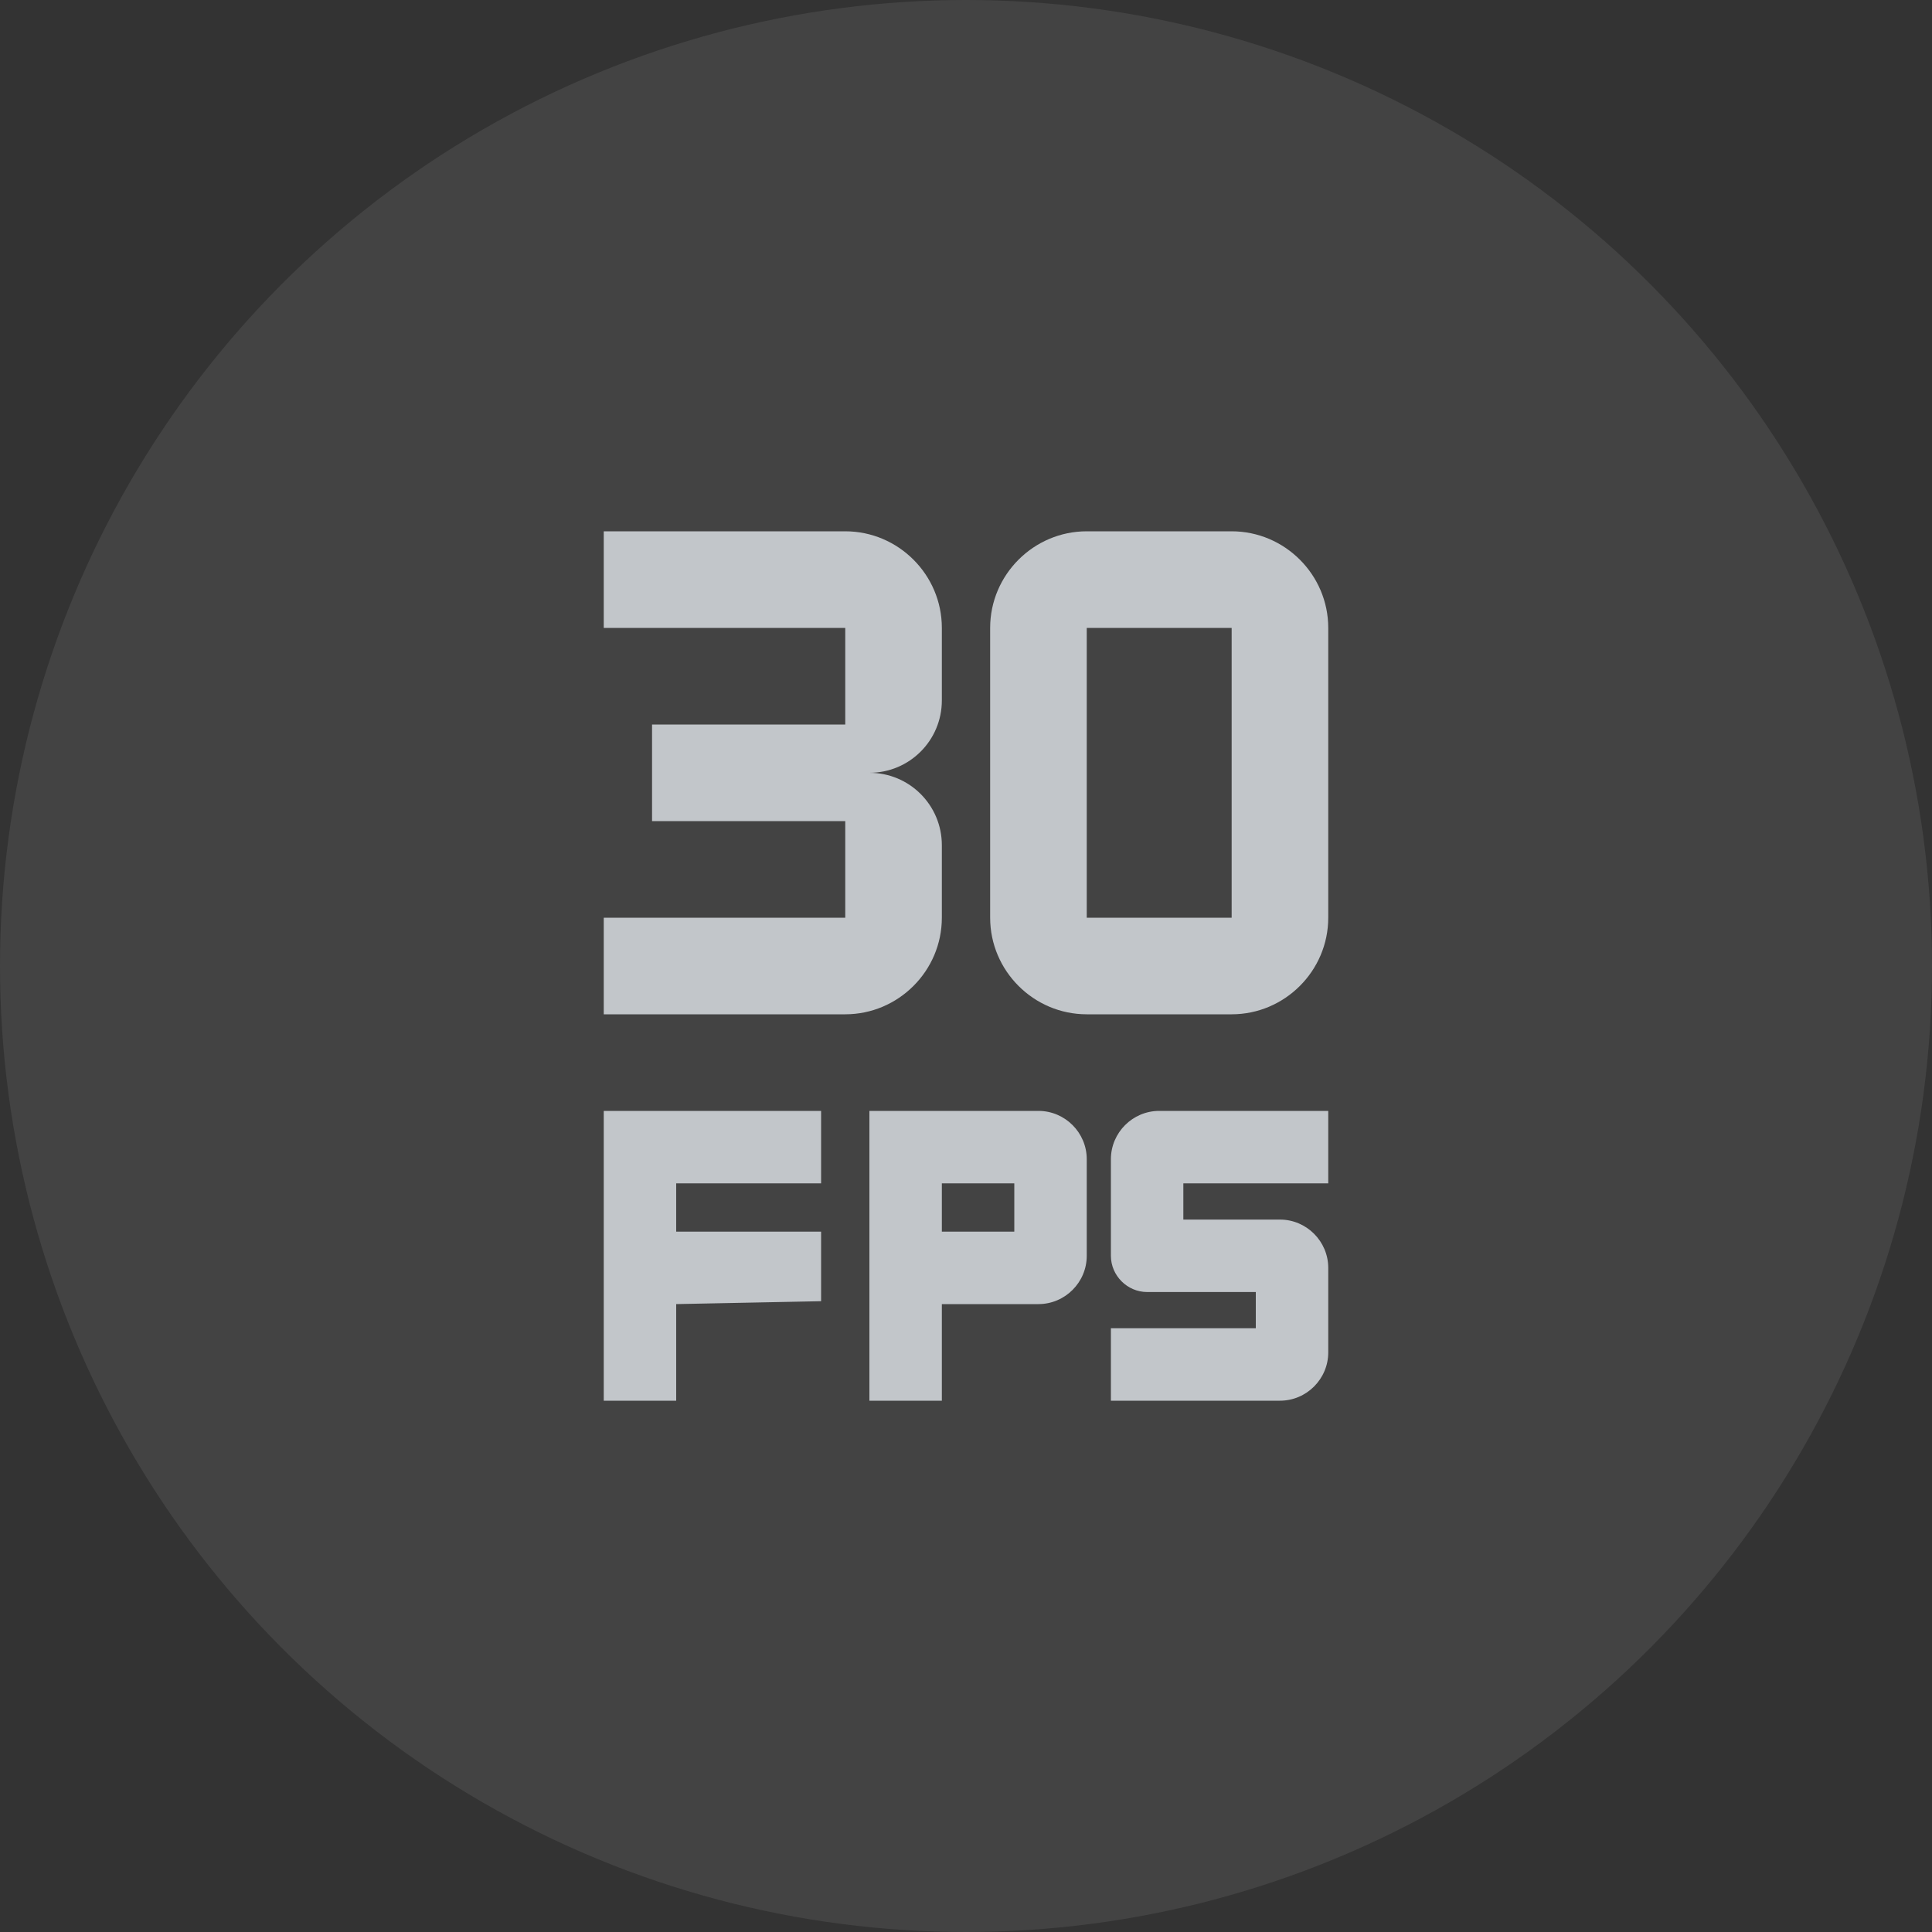 <svg width="40" height="40" viewBox="0 0 40 40" fill="none" xmlns="http://www.w3.org/2000/svg">
<rect x="0" y="0" width="40" height="40" fill="#333333" stroke="none"/>
<path fill-rule="evenodd" clip-rule="evenodd" d="M22.5 26V24C22.5 23.45 22.05 23 21.5 23H18V29H19.5V27H21.5C22.05 27 22.5 26.55 22.5 26ZM21 25.5H19.5V24.5H21V25.5ZM24 23C23.45 23 23 23.45 23 24V26C23 26.41 23.34 26.75 23.75 26.75H26V27.5H23V29H26.5C27.05 29 27.5 28.55 27.5 28V26.25C27.5 25.7 27.05 25.25 26.5 25.25H24.5V24.5H27.5V23H24ZM17 25.5H14V24.5H17V23H12.5V29H14V27L17 26.94V25.5ZM12.5 11V13H17.5V15H13.5V17H17.5V19H12.5V21H17.5C18.6 21 19.5 20.1 19.5 19V17.5C19.5 16.67 18.83 16 18 16C18.83 16 19.5 15.33 19.5 14.5V13C19.5 11.9 18.6 11 17.5 11H12.5ZM25.5 13V19H22.5V13H25.5ZM25.5 11H22.5C21.4 11 20.5 11.9 20.5 13V19C20.5 20.1 21.4 21 22.5 21H25.5C26.6 21 27.5 20.1 27.5 19V13C27.5 11.9 26.6 11 25.5 11Z" fill="#BDC1C6"/>
<circle cx="20" cy="20" r="20" fill="white" fill-opacity="0.08"/>
</svg>
